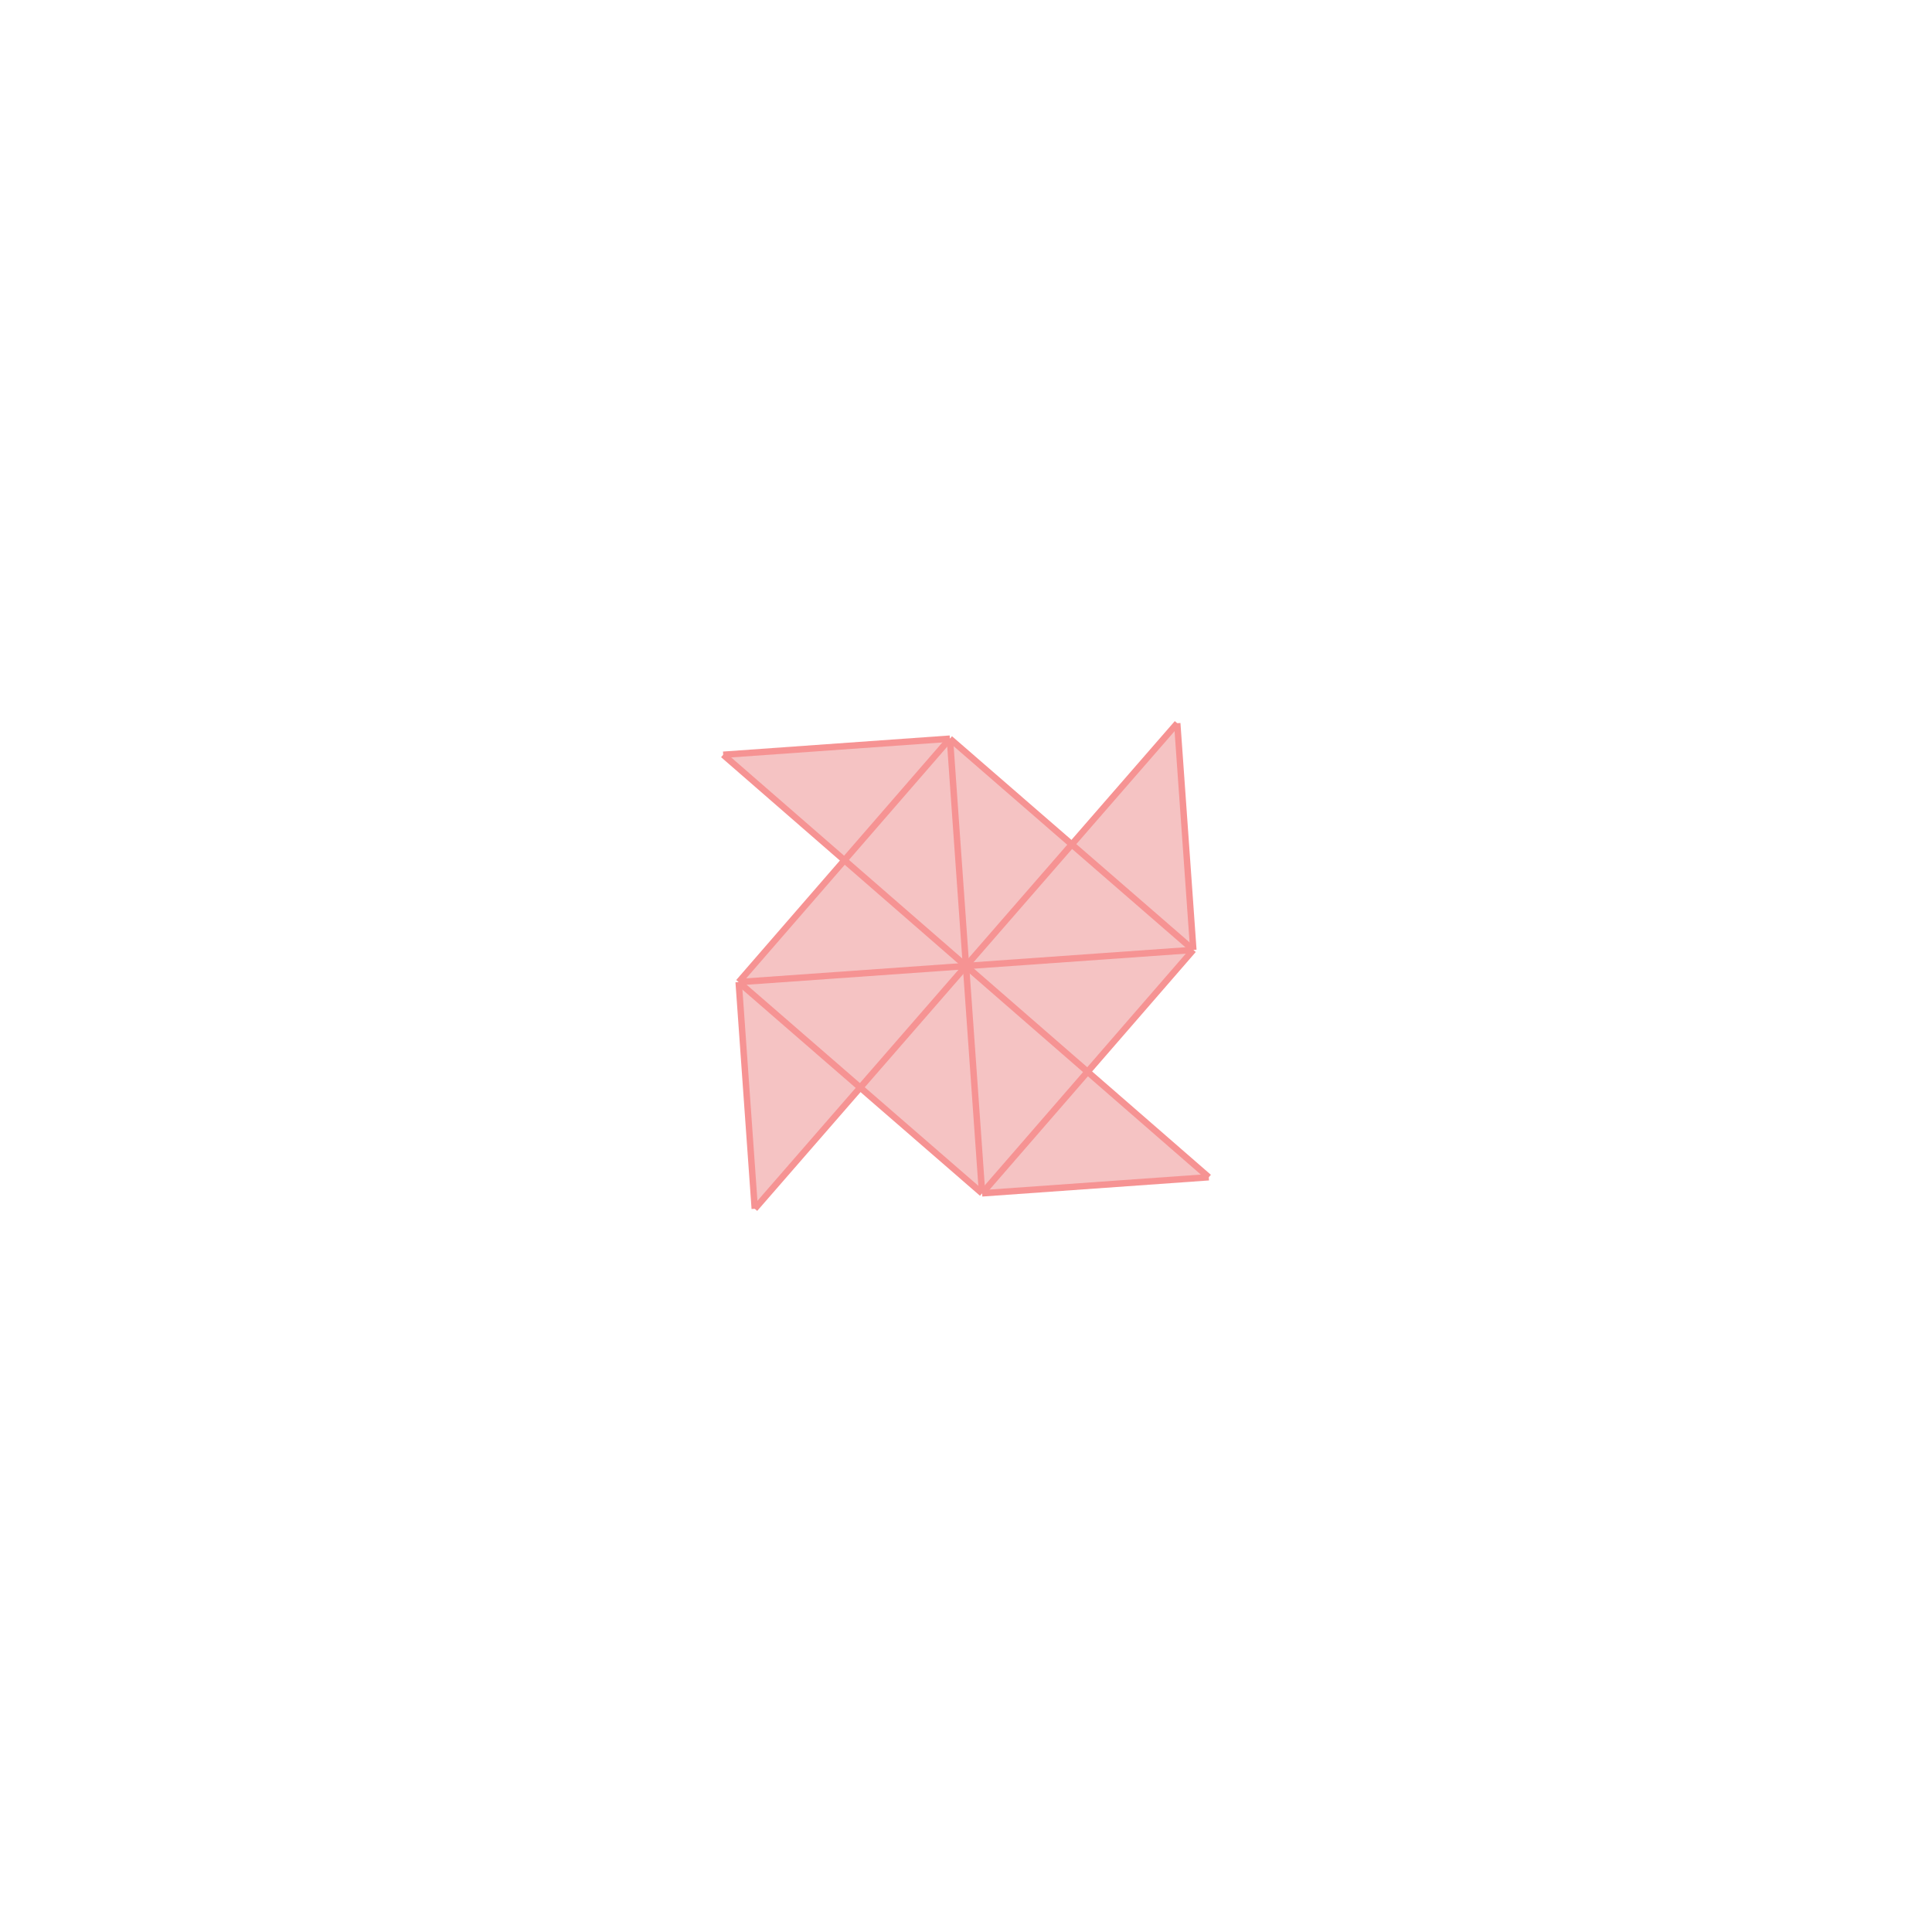 <svg xmlns="http://www.w3.org/2000/svg" viewBox="-1.5 -1.5 3 3">
<g transform="scale(1, -1)">
<path d="M-0.328 -0.377 L-0.164 -0.189 L0.025 -0.353 L0.377 -0.328 L0.189 -0.164 L0.353 0.025 L0.328 0.377 L0.164 0.189 L-0.025 0.353 L-0.377 0.328 L-0.189 0.164 L-0.353 -0.025 z " fill="rgb(245,195,195)" />
<path d="M-6676.366 51.283 L-6675.366 51.283 L-6675.366 52.283 L-6676.366 52.283  z" fill="none" stroke="rgb(128,128,128)" stroke-width="0.01" />
<line x1="0.025" y1="-0.353" x2="0.353" y2="0.025" style="stroke:rgb(246,147,147);stroke-width:0.01" />
<line x1="-0.328" y1="-0.377" x2="0.328" y2="0.377" style="stroke:rgb(246,147,147);stroke-width:0.01" />
<line x1="-0.353" y1="-0.025" x2="-0.025" y2="0.353" style="stroke:rgb(246,147,147);stroke-width:0.01" />
<line x1="0.025" y1="-0.353" x2="0.377" y2="-0.328" style="stroke:rgb(246,147,147);stroke-width:0.01" />
<line x1="-0.353" y1="-0.025" x2="0.353" y2="0.025" style="stroke:rgb(246,147,147);stroke-width:0.01" />
<line x1="-0.377" y1="0.328" x2="-0.025" y2="0.353" style="stroke:rgb(246,147,147);stroke-width:0.01" />
<line x1="-0.328" y1="-0.377" x2="-0.353" y2="-0.025" style="stroke:rgb(246,147,147);stroke-width:0.01" />
<line x1="0.025" y1="-0.353" x2="-0.025" y2="0.353" style="stroke:rgb(246,147,147);stroke-width:0.01" />
<line x1="0.353" y1="0.025" x2="0.328" y2="0.377" style="stroke:rgb(246,147,147);stroke-width:0.01" />
<line x1="0.025" y1="-0.353" x2="-0.353" y2="-0.025" style="stroke:rgb(246,147,147);stroke-width:0.01" />
<line x1="0.377" y1="-0.328" x2="-0.377" y2="0.328" style="stroke:rgb(246,147,147);stroke-width:0.01" />
<line x1="0.353" y1="0.025" x2="-0.025" y2="0.353" style="stroke:rgb(246,147,147);stroke-width:0.01" />
</g>
</svg>
